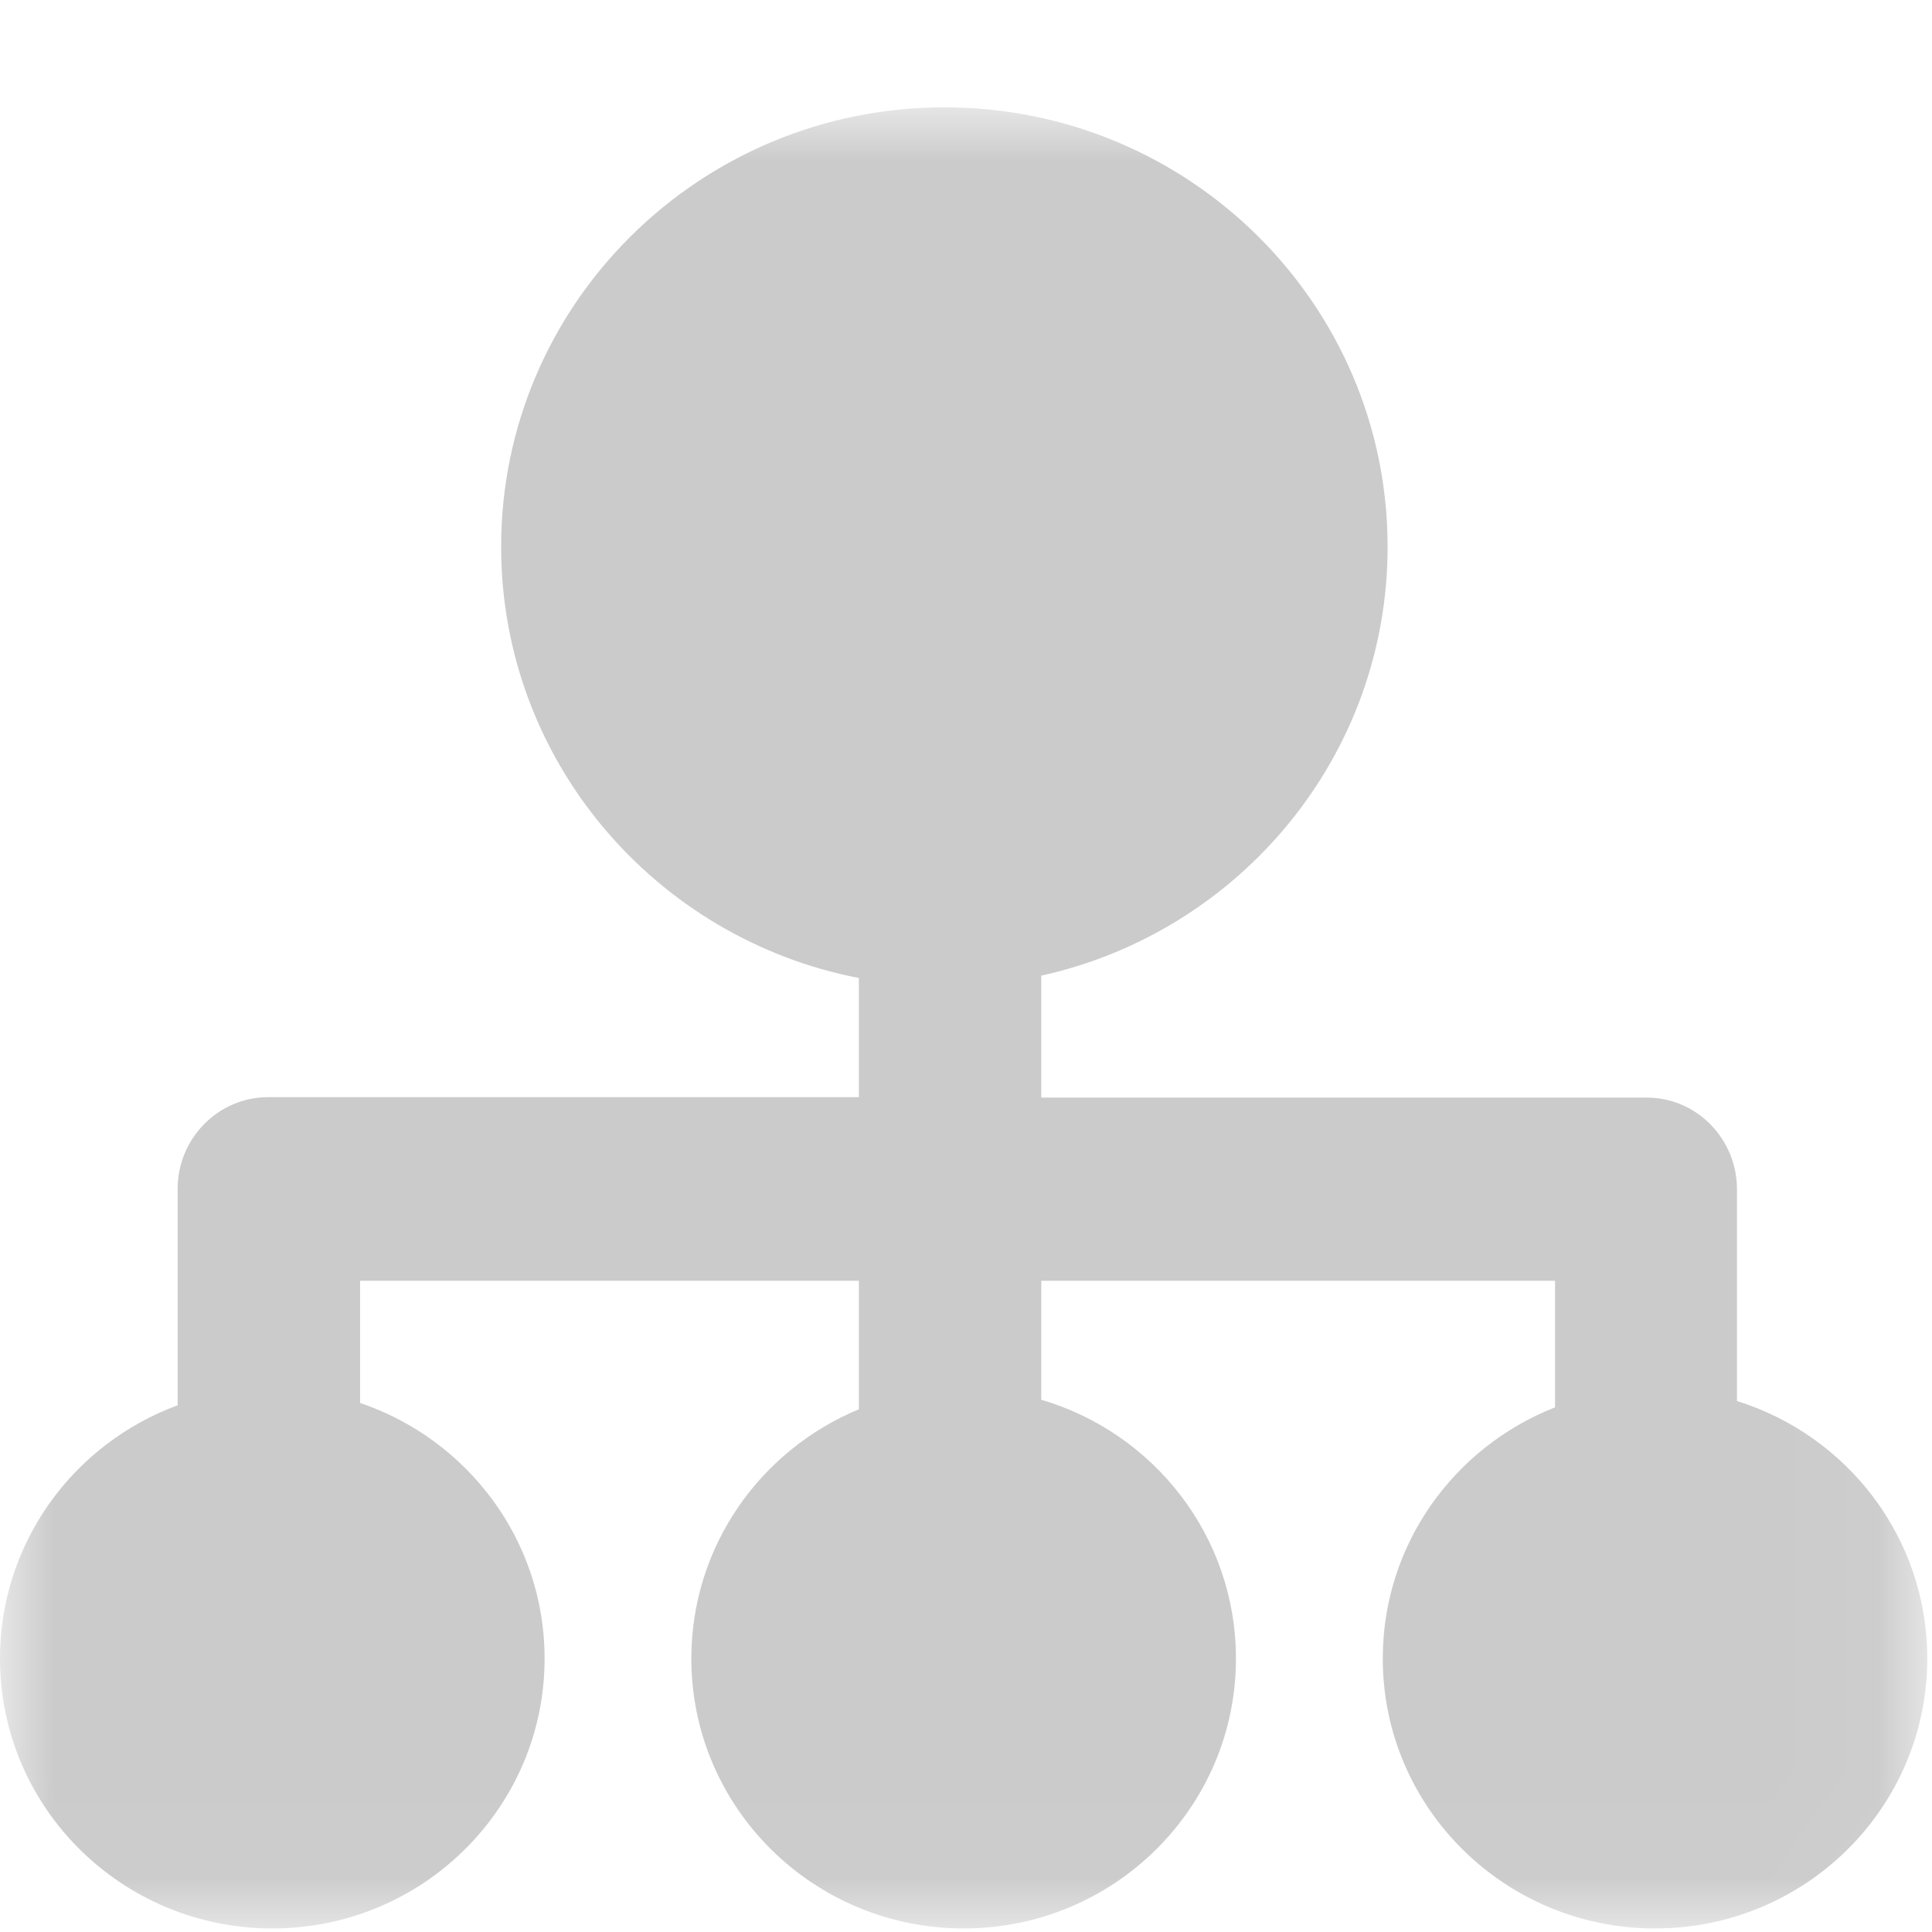 <?xml version="1.0" encoding="UTF-8"?>
<svg width="18px" height="18px" viewBox="0 0 18 18" version="1.1" xmlns="http://www.w3.org/2000/svg" xmlns:xlink="http://www.w3.org/1999/xlink">
    <!-- Generator: Sketch 51.1 (57501) - http://www.bohemiancoding.com/sketch -->
    <title>Group 3</title>
    <desc>Created with Sketch.</desc>
    <defs>
        <polygon id="path-1" points="0 4.45026178e-06 17.956 4.45026178e-06 17.956 16.967 0 16.967"></polygon>
    </defs>
    <g id="UI-kit" stroke="none" stroke-width="1" fill="none" fill-rule="evenodd">
        <g id="icon" transform="translate(-1139, -2967)">
            <g id="Group-3" transform="translate(1139, 2968)">
                <mask id="mask-2" fill="white">
                    <use xlink:href="#path-1"></use>
                </mask>
                <g id="Clip-2"></g>
                <path d="M16.183,12.053 L16.183,10.081 C16.183,9.609 15.806,9.226 15.342,9.226 L9.701,9.226 L9.701,8.09 C11.547,7.682 12.928,6.048 12.928,4.094 C12.928,1.833 11.079,4.45026178e-06 8.799,4.45026178e-06 C6.518,4.45026178e-06 4.669,1.833 4.669,4.094 C4.669,6.085 6.103,7.744 8.002,8.112 L8.002,9.222 L2.499,9.222 C2.033,9.222 1.655,9.606 1.655,10.077 L1.655,12.093 C0.689,12.448 -3.14214464e-05,13.37 -3.14214464e-05,14.452 C-3.14214464e-05,15.841 1.136,16.967 2.537,16.967 C3.938,16.967 5.074,15.841 5.074,14.452 C5.074,13.347 4.354,12.409 3.355,12.071 L3.355,10.933 L8.002,10.933 L8.002,12.13 C7.086,12.509 6.441,13.406 6.441,14.452 C6.441,15.841 7.577,16.967 8.978,16.967 C10.379,16.967 11.515,15.841 11.515,14.452 C11.515,13.312 10.75,12.349 9.701,12.041 L9.701,10.933 L14.488,10.933 L14.488,12.112 C13.548,12.481 12.883,13.389 12.883,14.452 C12.883,15.841 14.019,16.967 15.42,16.967 C16.821,16.967 17.956,15.841 17.956,14.452 C17.956,13.326 17.211,12.374 16.183,12.053" id="Fill-1" fill="#CBCBCB" mask="url(#mask-2)"></path>
            </g>
        </g>
    </g>
</svg>